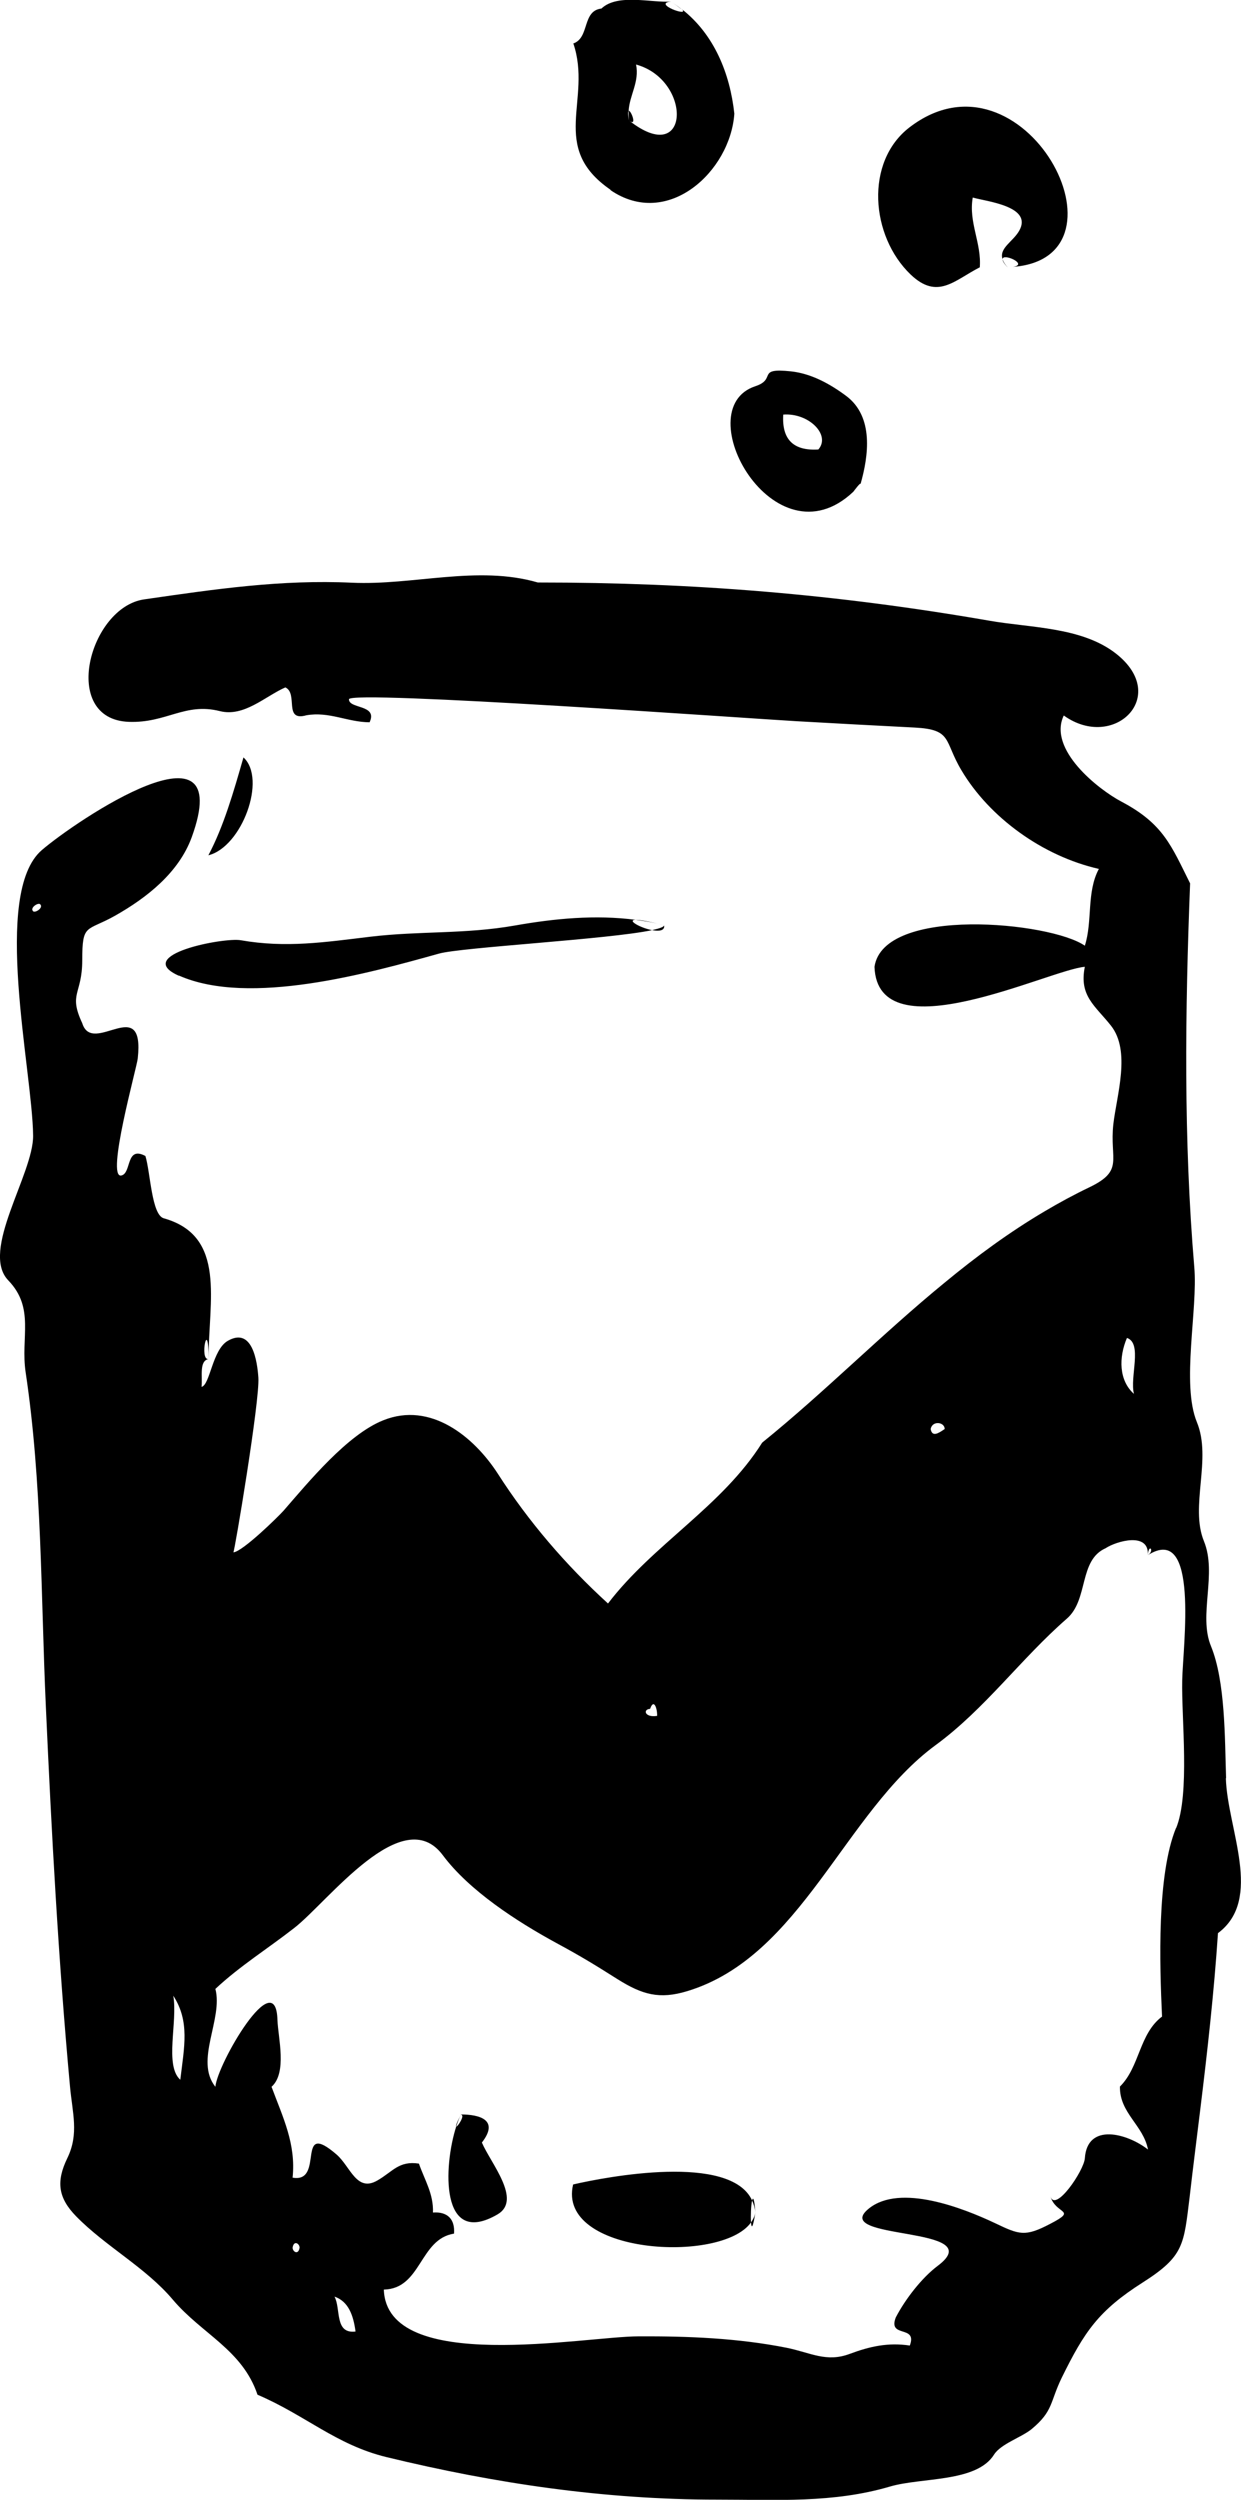 <?xml version="1.0" encoding="UTF-8"?>
<svg id="Layer_2" data-name="Layer 2" xmlns="http://www.w3.org/2000/svg" viewBox="0 0 56.58 113.9">
  <defs>
    <style>
      .cls-1 {
        fill-rule: evenodd;
      }
    </style>
  </defs>
  <g id="food_icons" data-name="food icons">
    <g id="sodacan">
      <path class="cls-1" d="M27.83,8.66c2.61,1.79,5.47-.85,5.65-3.48-.2-1.84-.92-3.61-2.39-4.76.38.38-1.39-.27-.48-.35-.9.07-2.45-.38-3.19.32-.89.1-.53,1.33-1.28,1.59.87,2.57-1.14,4.72,1.7,6.67ZM28.66,5.06c.04-.73.5-1.32.34-2.12,2.58.71,2.47,4.75-.32,2.55-.06-.29-.05-.41-.02-.43ZM30.6.08c.17.11.33.23.48.35-.07-.07-.22-.18-.48-.35ZM28.66,5.06c0,.14,0,.28.02.43.4.32.07-.52-.02-.43ZM45.71,11.82c0,.07.06.19.24.37-.13-.14-.2-.26-.24-.37ZM44.67,12.19c.09-1.11-.52-2.06-.32-3.19.61.18,2.75.39,2.12,1.51-.28.5-.93.79-.76,1.3,0-.3,1.21.24.47.35,5.73-.42.49-10.34-4.71-6.36-2.05,1.57-1.78,4.96.05,6.71,1.23,1.17,1.99.26,3.15-.33ZM38.9,22.41s.38-.51.33-.34c.37-1.29.62-3.08-.65-4.03-.74-.55-1.59-1.02-2.52-1.12-1.61-.17-.62.35-1.63.68-3.12,1.04.87,8.2,4.47,4.81ZM37.31,20.48c-1.14.07-1.67-.46-1.6-1.59,1.16-.09,2.18.93,1.6,1.59ZM39.23,22.07c-.11.12-.22.24-.33.34,0,0,.09-.07.33-.34ZM55.9,81.01c-.06-1.81-.03-4.4-.69-6.01-.58-1.41.29-3.29-.32-4.78-.65-1.59.37-3.74-.32-5.42-.72-1.75.05-5.13-.12-7.07-.49-5.81-.42-11.65-.19-17.48-.86-1.72-1.22-2.72-3.14-3.73-1.04-.55-3.36-2.37-2.62-3.92,2.27,1.63,4.87-.87,2.38-2.82-1.56-1.22-3.91-1.17-5.78-1.5-6.98-1.21-13.47-1.74-20.58-1.74-2.75-.8-5.68.14-8.48.01-3.22-.15-6.22.29-9.47.76-2.5.36-3.85,5.47-.69,5.58,1.71.06,2.55-.89,4.14-.49,1.11.28,2.06-.67,2.99-1.08.6.28-.1,1.57.96,1.27,1.04-.18,1.86.31,2.88.32.39-.82-.95-.6-.94-1.05.02-.43,18.6.9,20.4,1,1.8.1,3.6.2,5.4.29,1.72.09,1.32.6,2.12,1.94,1.28,2.16,3.71,3.92,6.27,4.5-.57,1.06-.28,2.38-.64,3.5-1.56-1.09-9.18-1.82-9.59.96.14,4,7.98.13,9.59,0-.27,1.33.47,1.77,1.19,2.68.92,1.16.26,3.18.11,4.49-.18,1.63.51,2.11-1.1,2.88-.69.33-1.37.7-2.03,1.09-1.61.95-3.12,2.06-4.56,3.25-2.86,2.34-5.45,4.97-8.32,7.29-1.83,2.91-4.96,4.62-7.03,7.33-1.92-1.75-3.63-3.74-5.02-5.91-1.1-1.7-3.07-3.3-5.22-2.44-1.64.65-3.41,2.81-4.55,4.12-.23.26-1.87,1.87-2.29,1.9.05,0,1.21-6.92,1.14-7.96-.05-.73-.27-2.32-1.39-1.68-.71.4-.81,2.01-1.2,2.1.05-.48-.12-1.18.32-1.27-.44.1,0-2.01,0,0-.01-2.62.84-5.6-2.04-6.41-.56-.15-.61-2.09-.84-2.84-.91-.48-.62.79-1.1.89-.71.14.71-4.93.75-5.33.33-3-2.06-.09-2.53-1.61-.64-1.37,0-1.3,0-2.87,0-1.7.19-1.29,1.5-2.03,1.45-.82,2.9-1.96,3.49-3.57,2.08-5.72-5.28-.75-6.83.58-2.29,1.96-.43,10.05-.4,13.01.02,1.75-2.43,5.26-1.13,6.6,1.22,1.27.55,2.59.79,4.19.75,5,.69,10.15.92,15.21.26,5.77.57,11.55,1.1,17.31.11,1.22.42,2.17-.12,3.28-.52,1.07-.42,1.81.4,2.65,1.35,1.38,3.17,2.33,4.41,3.8,1.33,1.57,3.17,2.28,3.86,4.33,2.18.93,3.58,2.28,5.87,2.84,4.99,1.21,9.96,1.94,15.09,1.94,2.69,0,5.29.17,7.89-.6,1.45-.42,3.93-.18,4.73-1.45.31-.49,1.24-.78,1.71-1.16,1-.83.83-1.22,1.38-2.35,1.03-2.09,1.67-3.05,3.7-4.34,1.88-1.2,1.86-1.71,2.13-3.9.15-1.32.32-2.63.48-3.95.33-2.68.63-5.37.81-8.06,2.08-1.55.43-4.75.36-7.05ZM1.51,41.52c-.16-.16.23-.41.32-.32.17.16-.23.41-.32.32ZM8.22,94.76c-.73-.65-.11-2.65-.32-3.83.76,1.17.5,2.33.32,3.83ZM51.38,60.96c.72.24.12,1.79.32,2.55-.69-.61-.7-1.66-.32-2.55ZM43.07,65.11c-.29.2-.57.38-.64,0,.08-.4.64-.32.64,0ZM29.64,77.86c.17-.49.33-.02.32.32-.57.09-.66-.3-.32-.32ZM13.34,102.41c.06-.36.32-.18.32,0-.06.36-.32.18-.32,0ZM15.25,104.64c.64.22.86.85.96,1.59-.97.12-.66-1.04-.96-1.59ZM53.62,83.28c-.88,2.15-.75,6.21-.64,8.6-1.05.79-1.01,2.29-1.92,3.19-.02,1.21,1.07,1.76,1.28,2.87-.93-.73-2.77-1.25-2.88.4-.04.56-1.36,2.51-1.57,1.72.23.85,1.27.6,0,1.26-1.16.61-1.42.5-2.53-.03-1.42-.67-4.32-1.82-5.75-.66-1.83,1.48,5.61.76,3.14,2.61-.72.54-1.48,1.52-1.91,2.35-.37.96,1,.32.64,1.28-.99-.15-1.83.04-2.74.38-1.07.4-1.79-.06-2.88-.28-2.22-.44-4.49-.53-6.74-.52-2.46,0-11.49,1.75-11.62-2.13,1.72-.04,1.62-2.3,3.2-2.55.05-.66-.3-1.01-.96-.96.03-.85-.37-1.46-.64-2.23-.91-.14-1.19.36-1.88.76-.96.57-1.24-.62-1.87-1.17-1.91-1.65-.52,1.31-2.01,1.05.16-1.54-.44-2.74-.96-4.14.72-.64.3-2.23.27-3.04-.07-2.61-2.75,2.01-2.83,3.04-.96-1.2.36-3.08,0-4.46,1.11-1.04,2.41-1.85,3.6-2.78,1.53-1.19,4.94-5.77,6.77-3.31,1.21,1.62,3.38,3.02,5.16,3.99,1.13.61,1.75.99,2.81,1.66,1.12.7,1.9.93,3.18.54,5.2-1.58,7.16-8.16,11.32-11.21,2.25-1.65,3.89-3.94,5.98-5.76,1-.87.53-2.66,1.77-3.21.48-.32,2-.76,1.92.32.04-.57.33-.21,0,0,2.36-1.5,1.6,4.13,1.57,5.7-.04,1.73.36,5.19-.28,6.74ZM11.1,34.51c-.45,1.57-.9,3.14-1.6,4.46,1.53-.38,2.67-3.48,1.6-4.46ZM29.73,42.38c.32.06.59.03.55-.23.01.08-.2.15-.55.23ZM8.16,44.45c3.21,1.42,8.69-.12,11.85-1,1.02-.29,7.76-.65,9.72-1.07-.53-.1-1.17-.46-.75-.47-1.83-.24-3.7-.06-5.51.26-2.28.4-4.32.24-6.59.51-2.08.25-3.84.52-5.9.16-.77-.14-4.97.67-2.82,1.62ZM28.98,41.91c.44.06.87.13,1.3.25-.72-.19-1.11-.25-1.3-.25ZM21.01,96.35c.22,0-.15.57-.21.54-.58,1.8-.75,5.54,1.89,4,1.12-.66-.32-2.33-.72-3.27.81-1.04-.12-1.28-.96-1.28ZM20.8,96.89c.07-.21.14-.4.21-.54-.2.39-.24.53-.21.54ZM34.44,100.81c-.03.16-.1.31-.2.45.02.27.08.3.2-.45ZM34.29,100.26c-.99-2.16-6.65-1.08-8.16-.73-.76,3.18,6.76,3.63,8.11,1.73-.02-.28,0-.8.05-1ZM34.29,100.26c.07.16.13.34.15.55-.05-.66-.11-.72-.15-.55Z"/>
    </g>
  </g>
</svg>